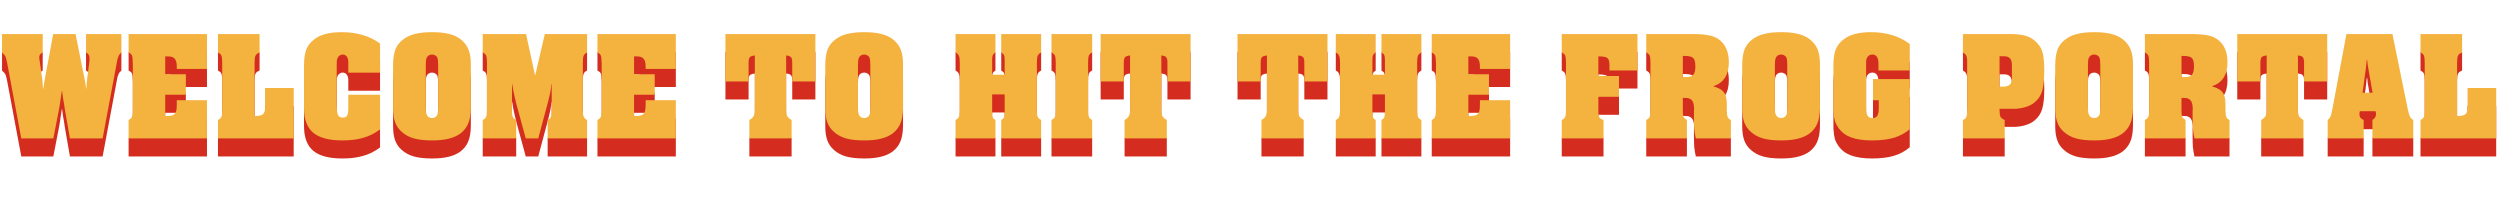<svg width="1662" height="134" viewBox="0 0 1662 134" fill="none" xmlns="http://www.w3.org/2000/svg">
<path d="M80.704 46.904C80.219 47.32 79.803 47.736 79.456 48.152C79.179 48.499 78.936 48.949 78.728 49.504C78.52 49.989 78.312 50.579 78.104 51.272C77.965 51.965 77.792 52.867 77.584 53.976L68.224 104H46.488L42.952 83.72C42.952 83.373 42.917 83.061 42.848 82.784L42.432 80.184C42.293 79.213 42.155 78.451 42.016 77.896C41.947 77.272 41.877 76.821 41.808 76.544L41.496 73.944C41.496 73.805 41.461 73.632 41.392 73.424C41.392 73.216 41.357 72.939 41.288 72.592H41.08L40.872 74.048L40.456 76.752C40.317 77.653 40.144 78.867 39.936 80.392C39.728 81.848 39.555 82.923 39.416 83.616L35.464 104H14.144L4.784 53.976C4.576 52.867 4.368 51.965 4.16 51.272C4.021 50.509 3.813 49.885 3.536 49.4C3.259 48.915 2.947 48.499 2.6 48.152C2.253 47.736 1.837 47.32 1.352 46.904V34.632H28.392V46.904C27.421 47.459 26.797 47.944 26.52 48.36C26.243 48.776 26.104 49.365 26.104 50.128C26.104 50.336 26.104 50.579 26.104 50.856C26.173 51.064 26.208 51.307 26.208 51.584L26.312 52.104L27.976 63.752L28.08 64.792L28.288 66.664C28.357 67.288 28.392 67.947 28.392 68.64C28.461 69.333 28.531 70.096 28.6 70.928H28.808L28.912 69.992C29.051 69.229 29.155 68.536 29.224 67.912C29.293 67.288 29.363 66.837 29.432 66.56L29.744 65C29.813 64.653 29.848 64.376 29.848 64.168C29.848 63.96 29.883 63.821 29.952 63.752L35.36 34.632H50.232L55.744 62.088L56.264 64.584L56.784 67.392C56.923 68.016 56.992 68.571 56.992 69.056C57.061 69.472 57.131 70.061 57.2 70.824H57.408C57.477 69.576 57.547 68.397 57.616 67.288C57.685 66.179 57.789 65.243 57.928 64.48L58.24 62.192L59.28 53.976C59.28 53.56 59.315 53.283 59.384 53.144L59.488 51.896V50.44C59.488 48.845 58.725 47.667 57.2 46.904V34.632H80.704V46.904ZM85.495 91.728C86.673 91.173 87.436 90.445 87.782 89.544C88.129 88.573 88.302 86.771 88.302 84.136V54.6L88.198 52.416C88.198 50.683 88.025 49.469 87.678 48.776C87.332 48.083 86.604 47.459 85.495 46.904V34.632H137.599V57.824H117.527V57.408V56.264C117.527 53.837 117.076 52.104 116.175 51.064C115.343 50.024 113.887 49.504 111.807 49.504H110.871H109.831V61.36H123.559V74.984H109.831V89.128H110.247H110.663C112.049 89.128 113.193 89.024 114.095 88.816C114.996 88.608 115.689 88.227 116.175 87.672C116.729 87.117 117.076 86.389 117.215 85.488C117.423 84.517 117.527 83.269 117.527 81.744V80.08V78.624H137.599V104H85.495V91.728ZM144.909 91.728C146.087 91.173 146.85 90.48 147.197 89.648C147.543 88.816 147.717 87.325 147.717 85.176V84.136V54.6V53.56C147.717 51.341 147.543 49.816 147.197 48.984C146.85 48.152 146.087 47.459 144.909 46.904V34.632H172.573V46.904C171.255 47.389 170.354 48.083 169.869 48.984C169.453 49.885 169.245 51.411 169.245 53.56V54.6V89.128H169.661H169.973C172.399 89.059 174.029 88.643 174.861 87.88C175.762 87.048 176.213 85.557 176.213 83.408V82.264V70.512H195.245V104H144.909V91.728ZM252.657 60.32H231.545V53.248C231.545 51.653 231.198 50.44 230.505 49.608C229.881 48.707 228.945 48.256 227.697 48.256C227.003 48.256 226.379 48.464 225.825 48.88C225.27 49.227 224.854 49.677 224.577 50.232C224.299 50.787 224.091 51.411 223.953 52.104C223.883 52.797 223.849 53.907 223.849 55.432V56.888V81.12V82.472C223.918 85.453 224.23 87.499 224.785 88.608C225.339 89.648 226.379 90.168 227.905 90.168C229.361 90.168 230.331 89.717 230.817 88.816C231.302 87.915 231.545 86.181 231.545 83.616V74.984H252.657V98.072C250.785 99.389 248.913 100.533 247.041 101.504C245.169 102.405 243.227 103.133 241.217 103.688C239.275 104.243 237.195 104.659 234.977 104.936C232.758 105.213 230.297 105.352 227.593 105.352C218.787 105.352 212.339 103.653 208.249 100.256C204.158 96.789 202.113 91.347 202.113 83.928V80.08V58.552V54.704C202.182 50.475 202.737 47.077 203.777 44.512C204.886 41.947 206.689 39.763 209.185 37.96C213.137 34.909 219.134 33.384 227.177 33.384C232.238 33.384 236.849 34.008 241.009 35.256C245.238 36.435 249.121 38.341 252.657 40.976V60.32ZM261.324 58.552V54.704C261.393 50.475 261.948 47.077 262.988 44.512C264.097 41.947 265.9 39.763 268.396 37.96C270.545 36.365 273.11 35.221 276.092 34.528C279.073 33.765 282.782 33.384 287.22 33.384C292.073 33.384 296.06 33.835 299.18 34.736C302.369 35.568 305.073 36.989 307.292 39C309.302 40.803 310.758 42.952 311.66 45.448C312.561 47.875 313.012 50.96 313.012 54.704V58.552V80.08V83.928C312.942 88.157 312.353 91.555 311.244 94.12C310.204 96.685 308.47 98.904 306.044 100.776C303.825 102.371 301.225 103.515 298.244 104.208C295.332 104.971 291.657 105.352 287.22 105.352C282.297 105.352 278.241 104.901 275.052 104C271.932 103.099 269.262 101.643 267.044 99.632C265.033 97.899 263.577 95.784 262.676 93.288C261.774 90.792 261.324 87.672 261.324 83.928V80.08V58.552ZM291.276 57.2V55.848C291.276 54.323 291.241 53.213 291.172 52.52C291.102 51.827 290.998 51.203 290.86 50.648C290.582 49.885 290.097 49.296 289.404 48.88C288.78 48.464 288.052 48.256 287.22 48.256C286.388 48.256 285.625 48.464 284.932 48.88C284.308 49.296 283.857 49.885 283.58 50.648C283.372 51.203 283.233 51.861 283.164 52.624C283.094 53.317 283.06 54.392 283.06 55.848V57.2V81.432V82.888C283.06 84.344 283.094 85.419 283.164 86.112C283.233 86.805 283.372 87.429 283.58 87.984C283.857 88.747 284.308 89.371 284.932 89.856C285.625 90.272 286.388 90.48 287.22 90.48C288.052 90.48 288.78 90.272 289.404 89.856C290.097 89.371 290.582 88.747 290.86 87.984C290.998 87.429 291.102 86.805 291.172 86.112C291.241 85.419 291.276 84.344 291.276 82.888V81.432V57.2ZM320.916 91.728C322.095 91.173 322.858 90.48 323.204 89.648C323.551 88.816 323.724 87.325 323.724 85.176V84.136V54.6V53.56C323.724 51.341 323.551 49.816 323.204 48.984C322.858 48.152 322.095 47.459 320.916 46.904V34.632H349.724L355.652 61.88H355.86L362.204 34.632H390.284V46.904C389.106 47.459 388.343 48.187 387.996 49.088C387.65 49.92 387.476 51.411 387.476 53.56V54.6V84.136V85.176C387.476 86.285 387.511 87.187 387.58 87.88C387.719 88.573 387.892 89.163 388.1 89.648C388.308 90.133 388.586 90.549 388.932 90.896C389.279 91.173 389.73 91.451 390.284 91.728V104H364.076V91.728C365.255 91.104 365.983 90.411 366.26 89.648C366.607 88.816 366.78 87.325 366.78 85.176V84.136V67.912H366.572C366.503 69.299 366.295 70.928 365.948 72.8C365.602 74.603 365.047 76.96 364.284 79.872L363.868 81.432L357.836 104H349.516L342.964 79.976C342.826 79.629 342.722 79.144 342.652 78.52L342.132 76.336C341.786 75.019 341.474 73.597 341.196 72.072C340.919 70.547 340.711 69.16 340.572 67.912H340.364V84.136V85.176C340.364 86.285 340.399 87.187 340.468 87.88C340.538 88.573 340.676 89.163 340.884 89.648C341.092 90.133 341.37 90.549 341.716 90.896C342.132 91.173 342.618 91.451 343.172 91.728V104H320.916V91.728ZM397.19 91.728C398.368 91.173 399.131 90.445 399.478 89.544C399.824 88.573 399.998 86.771 399.998 84.136V54.6L399.894 52.416C399.894 50.683 399.72 49.469 399.374 48.776C399.027 48.083 398.299 47.459 397.19 46.904V34.632H449.294V57.824H429.222V57.408V56.264C429.222 53.837 428.771 52.104 427.87 51.064C427.038 50.024 425.582 49.504 423.502 49.504H422.566H421.526V61.36H435.254V74.984H421.526V89.128H421.942H422.358C423.744 89.128 424.888 89.024 425.79 88.816C426.691 88.608 427.384 88.227 427.87 87.672C428.424 87.117 428.771 86.389 428.91 85.488C429.118 84.517 429.222 83.269 429.222 81.744V80.08V78.624H449.294V104H397.19V91.728ZM498.18 91.728C499.566 90.965 500.502 90.133 500.988 89.232C501.542 88.261 501.82 86.805 501.82 84.864V83.72V48.88C500.225 49.019 499.116 49.4 498.492 50.024C497.937 50.648 497.66 51.827 497.66 53.56V54.288V66.144H482.268V34.632H542.068V66.144H526.676V54.288V53.56C526.676 51.827 526.398 50.648 525.844 50.024C525.289 49.4 524.214 49.019 522.62 48.88V83.72V84.864C522.62 86.805 522.862 88.261 523.348 89.232C523.833 90.133 524.804 90.965 526.26 91.728V104H498.18V91.728ZM548.644 58.552V54.704C548.713 50.475 549.268 47.077 550.308 44.512C551.417 41.947 553.22 39.763 555.716 37.96C557.865 36.365 560.431 35.221 563.412 34.528C566.393 33.765 570.103 33.384 574.54 33.384C579.393 33.384 583.38 33.835 586.5 34.736C589.689 35.568 592.393 36.989 594.612 39C596.623 40.803 598.079 42.952 598.98 45.448C599.881 47.875 600.332 50.96 600.332 54.704V58.552V80.08V83.928C600.263 88.157 599.673 91.555 598.564 94.12C597.524 96.685 595.791 98.904 593.364 100.776C591.145 102.371 588.545 103.515 585.564 104.208C582.652 104.971 578.977 105.352 574.54 105.352C569.617 105.352 565.561 104.901 562.372 104C559.252 103.099 556.583 101.643 554.364 99.632C552.353 97.899 550.897 95.784 549.996 93.288C549.095 90.792 548.644 87.672 548.644 83.928V80.08V58.552ZM578.596 57.2V55.848C578.596 54.323 578.561 53.213 578.492 52.52C578.423 51.827 578.319 51.203 578.18 50.648C577.903 49.885 577.417 49.296 576.724 48.88C576.1 48.464 575.372 48.256 574.54 48.256C573.708 48.256 572.945 48.464 572.252 48.88C571.628 49.296 571.177 49.885 570.9 50.648C570.692 51.203 570.553 51.861 570.484 52.624C570.415 53.317 570.38 54.392 570.38 55.848V57.2V81.432V82.888C570.38 84.344 570.415 85.419 570.484 86.112C570.553 86.805 570.692 87.429 570.9 87.984C571.177 88.747 571.628 89.371 572.252 89.856C572.945 90.272 573.708 90.48 574.54 90.48C575.372 90.48 576.1 90.272 576.724 89.856C577.417 89.371 577.903 88.747 578.18 87.984C578.319 87.429 578.423 86.805 578.492 86.112C578.561 85.419 578.596 84.344 578.596 82.888V81.432V57.2ZM635.252 91.728C636.431 91.173 637.194 90.445 637.54 89.544C637.887 88.643 638.06 87.187 638.06 85.176V84.136V54.6V53.56C638.06 51.411 637.852 49.92 637.436 49.088C637.09 48.187 636.362 47.459 635.252 46.904V34.632H661.772V46.904C660.871 47.459 660.282 48.048 660.004 48.672C659.727 49.227 659.588 50.197 659.588 51.584V53.56V54.808V61.672H667.908V54.808V53.56V51.792C667.908 50.336 667.77 49.296 667.492 48.672C667.215 48.048 666.591 47.459 665.62 46.904V34.632H692.14V46.904C691.031 47.459 690.268 48.187 689.852 49.088C689.506 49.989 689.332 51.445 689.332 53.456V54.6V84.136V85.176C689.332 87.325 689.506 88.816 689.852 89.648C690.199 90.48 690.962 91.173 692.14 91.728V104H665.62V91.728C666.591 91.173 667.215 90.619 667.492 90.064C667.77 89.509 667.908 88.573 667.908 87.256V85.176V83.824V74.776H659.588V83.824V85.176V87.048C659.519 88.435 659.623 89.44 659.9 90.064C660.247 90.688 660.871 91.243 661.772 91.728V104H635.252V91.728ZM699.034 91.728C700.212 91.173 700.975 90.48 701.322 89.648C701.668 88.816 701.842 87.325 701.842 85.176V84.136V54.6V53.56C701.842 51.341 701.668 49.816 701.322 48.984C700.975 48.152 700.212 47.459 699.034 46.904V34.632H726.074V46.904C724.895 47.459 724.132 48.187 723.786 49.088C723.508 49.92 723.37 51.411 723.37 53.56V54.6V84.136V85.176C723.37 86.285 723.404 87.187 723.474 87.88C723.543 88.573 723.682 89.163 723.89 89.648C724.098 90.133 724.375 90.549 724.722 90.896C725.068 91.173 725.519 91.451 726.074 91.728V104H699.034V91.728ZM747.617 91.728C749.004 90.965 749.94 90.133 750.425 89.232C750.98 88.261 751.257 86.805 751.257 84.864V83.72V48.88C749.662 49.019 748.553 49.4 747.929 50.024C747.374 50.648 747.097 51.827 747.097 53.56V54.288V66.144H731.705V34.632H791.505V66.144H776.113V54.288V53.56C776.113 51.827 775.836 50.648 775.281 50.024C774.726 49.4 773.652 49.019 772.057 48.88V83.72V84.864C772.057 86.805 772.3 88.261 772.785 89.232C773.27 90.133 774.241 90.965 775.697 91.728V104H747.617V91.728ZM838.617 91.728C840.004 90.965 840.94 90.133 841.425 89.232C841.98 88.261 842.257 86.805 842.257 84.864V83.72V48.88C840.662 49.019 839.553 49.4 838.929 50.024C838.374 50.648 838.097 51.827 838.097 53.56V54.288V66.144H822.705V34.632H882.505V66.144H867.113V54.288V53.56C867.113 51.827 866.836 50.648 866.281 50.024C865.726 49.4 864.652 49.019 863.057 48.88V83.72V84.864C863.057 86.805 863.3 88.261 863.785 89.232C864.27 90.133 865.241 90.965 866.697 91.728V104H838.617V91.728ZM888.041 91.728C889.22 91.173 889.983 90.445 890.329 89.544C890.676 88.643 890.849 87.187 890.849 85.176V84.136V54.6V53.56C890.849 51.411 890.641 49.92 890.225 49.088C889.879 48.187 889.151 47.459 888.041 46.904V34.632H914.561V46.904C913.66 47.459 913.071 48.048 912.793 48.672C912.516 49.227 912.377 50.197 912.377 51.584V53.56V54.808V61.672H920.697V54.808V53.56V51.792C920.697 50.336 920.559 49.296 920.281 48.672C920.004 48.048 919.38 47.459 918.409 46.904V34.632H944.929V46.904C943.82 47.459 943.057 48.187 942.641 49.088C942.295 49.989 942.121 51.445 942.121 53.456V54.6V84.136V85.176C942.121 87.325 942.295 88.816 942.641 89.648C942.988 90.48 943.751 91.173 944.929 91.728V104H918.409V91.728C919.38 91.173 920.004 90.619 920.281 90.064C920.559 89.509 920.697 88.573 920.697 87.256V85.176V83.824V74.776H912.377V83.824V85.176V87.048C912.308 88.435 912.412 89.44 912.689 90.064C913.036 90.688 913.66 91.243 914.561 91.728V104H888.041V91.728ZM951.823 91.728C953.001 91.173 953.764 90.445 954.111 89.544C954.457 88.573 954.631 86.771 954.631 84.136V54.6L954.527 52.416C954.527 50.683 954.353 49.469 954.007 48.776C953.66 48.083 952.932 47.459 951.823 46.904V34.632H1003.93V57.824H983.855V57.408V56.264C983.855 53.837 983.404 52.104 982.503 51.064C981.671 50.024 980.215 49.504 978.135 49.504H977.199H976.159V61.36H989.887V74.984H976.159V89.128H976.575H976.991C978.377 89.128 979.521 89.024 980.423 88.816C981.324 88.608 982.017 88.227 982.503 87.672C983.057 87.117 983.404 86.389 983.543 85.488C983.751 84.517 983.855 83.269 983.855 81.744V80.08V78.624H1003.93V104H951.823V91.728ZM1038.25 91.728C1038.88 91.451 1039.36 91.173 1039.71 90.896C1040.05 90.549 1040.33 90.133 1040.54 89.648C1040.75 89.163 1040.89 88.573 1040.96 87.88C1041.03 87.117 1041.06 86.181 1041.06 85.072V84.136V54.6V53.56C1041.06 51.341 1040.89 49.816 1040.54 48.984C1040.19 48.152 1039.43 47.459 1038.25 46.904V34.632H1088.59V58.864H1069.97V55.432C1069.97 54.253 1069.87 53.283 1069.66 52.52C1069.52 51.757 1069.21 51.168 1068.72 50.752C1068.24 50.267 1067.55 49.955 1066.64 49.816C1065.81 49.608 1064.74 49.504 1063.42 49.504H1062.59V62.504H1076.32V76.336H1062.59V84.136V85.176V86.84C1062.66 88.435 1062.93 89.579 1063.42 90.272C1063.97 90.965 1064.84 91.451 1066.02 91.728V104H1038.25V91.728ZM1094.42 91.728C1095.6 91.173 1096.36 90.48 1096.7 89.648C1097.05 88.816 1097.22 87.325 1097.22 85.176V84.136V54.6V53.56C1097.22 51.341 1097.05 49.816 1096.7 48.984C1096.36 48.152 1095.6 47.459 1094.42 46.904V34.632H1124.47H1126.86C1130.61 34.701 1133.62 34.979 1135.91 35.464C1138.27 35.88 1140.32 36.643 1142.05 37.752C1146.9 40.941 1149.33 46.141 1149.33 53.352C1149.33 61.811 1145.86 67.149 1138.93 69.368C1140.66 69.853 1142.08 70.408 1143.19 71.032C1144.37 71.656 1145.31 72.419 1146 73.32C1146.69 74.152 1147.18 75.192 1147.46 76.44C1147.8 77.688 1147.98 79.179 1147.98 80.912V82.888V84.552C1147.98 86.979 1148.15 88.677 1148.5 89.648C1148.84 90.619 1149.57 91.312 1150.68 91.728V104H1127.38C1126.9 101.851 1126.55 99.805 1126.34 97.864C1126.21 95.853 1126.14 93.531 1126.14 90.896V88.296V87.36V86.528C1126.14 86.181 1126.14 85.869 1126.14 85.592C1126.21 85.245 1126.24 84.968 1126.24 84.76C1126.24 82.611 1126 81.016 1125.51 79.976C1125.1 78.867 1124.33 78.069 1123.22 77.584C1122.74 77.307 1122.22 77.168 1121.66 77.168C1121.11 77.099 1120.14 77.064 1118.75 77.064V84.136V85.176C1118.75 87.325 1118.89 88.816 1119.17 89.648C1119.52 90.411 1120.28 91.104 1121.46 91.728V104H1094.42V91.728ZM1118.75 63.232H1119.9H1121.46C1123.61 63.163 1125.06 62.608 1125.82 61.568C1126.66 60.528 1127.07 58.691 1127.07 56.056C1127.07 53.283 1126.59 51.445 1125.62 50.544C1124.72 49.643 1122.81 49.192 1119.9 49.192H1118.75V63.232ZM1158.22 58.552V54.704C1158.29 50.475 1158.85 47.077 1159.89 44.512C1161 41.947 1162.8 39.763 1165.29 37.96C1167.44 36.365 1170.01 35.221 1172.99 34.528C1175.97 33.765 1179.68 33.384 1184.12 33.384C1188.97 33.384 1192.96 33.835 1196.08 34.736C1199.27 35.568 1201.97 36.989 1204.19 39C1206.2 40.803 1207.66 42.952 1208.56 45.448C1209.46 47.875 1209.91 50.96 1209.91 54.704V58.552V80.08V83.928C1209.84 88.157 1209.25 91.555 1208.14 94.12C1207.1 96.685 1205.37 98.904 1202.94 100.776C1200.72 102.371 1198.12 103.515 1195.14 104.208C1192.23 104.971 1188.56 105.352 1184.12 105.352C1179.2 105.352 1175.14 104.901 1171.95 104C1168.83 103.099 1166.16 101.643 1163.94 99.632C1161.93 97.899 1160.48 95.784 1159.57 93.288C1158.67 90.792 1158.22 87.672 1158.22 83.928V80.08V58.552ZM1188.17 57.2V55.848C1188.17 54.323 1188.14 53.213 1188.07 52.52C1188 51.827 1187.9 51.203 1187.76 50.648C1187.48 49.885 1187 49.296 1186.3 48.88C1185.68 48.464 1184.95 48.256 1184.12 48.256C1183.29 48.256 1182.52 48.464 1181.83 48.88C1181.21 49.296 1180.76 49.885 1180.48 50.648C1180.27 51.203 1180.13 51.861 1180.06 52.624C1179.99 53.317 1179.96 54.392 1179.96 55.848V57.2V81.432V82.888C1179.96 84.344 1179.99 85.419 1180.06 86.112C1180.13 86.805 1180.27 87.429 1180.48 87.984C1180.76 88.747 1181.21 89.371 1181.83 89.856C1182.52 90.272 1183.29 90.48 1184.12 90.48C1184.95 90.48 1185.68 90.272 1186.3 89.856C1187 89.371 1187.48 88.747 1187.76 87.984C1187.9 87.429 1188 86.805 1188.07 86.112C1188.14 85.419 1188.17 84.344 1188.17 82.888V81.432V57.2ZM1269.61 58.864H1248.81V54.392C1248.81 50.301 1247.45 48.256 1244.75 48.256C1243.5 48.256 1242.5 48.707 1241.73 49.608C1240.97 50.509 1240.59 51.723 1240.59 53.248V55.016V81.432V82.888C1240.66 84.344 1240.69 85.419 1240.69 86.112C1240.76 86.805 1240.9 87.429 1241.11 87.984C1241.67 89.648 1242.91 90.48 1244.85 90.48C1246.38 90.48 1247.45 89.96 1248.08 88.92C1248.7 87.88 1249.01 86.147 1249.01 83.72V78.624H1245.17V64.584H1269.61V97.864C1266.69 100.429 1263.19 102.336 1259.1 103.584C1255.08 104.763 1250.23 105.352 1244.54 105.352C1238.93 105.352 1234.32 104.693 1230.71 103.376C1227.11 102.059 1224.3 99.979 1222.29 97.136C1221.25 95.749 1220.45 94.259 1219.89 92.664C1219.41 91 1219.1 88.955 1218.96 86.528C1218.96 86.112 1218.92 85.765 1218.85 85.488C1218.85 85.211 1218.85 84.864 1218.85 84.448C1218.85 84.032 1218.85 83.512 1218.85 82.888C1218.85 82.195 1218.85 81.259 1218.85 80.08V58.552V54.704C1218.92 50.475 1219.48 47.077 1220.52 44.512C1221.63 41.947 1223.43 39.763 1225.93 37.96C1230.02 34.909 1235.95 33.384 1243.71 33.384C1248.84 33.384 1253.59 34.043 1257.96 35.36C1262.33 36.677 1266.21 38.653 1269.61 41.288V58.864ZM1304.96 91.728C1305.58 91.451 1306.06 91.173 1306.41 90.896C1306.83 90.549 1307.1 90.133 1307.24 89.648C1307.45 89.093 1307.59 88.4 1307.66 87.568C1307.73 86.667 1307.76 85.523 1307.76 84.136V54.6V53.56V51.896C1307.69 50.509 1307.45 49.469 1307.04 48.776C1306.69 48.083 1306 47.459 1304.96 46.904V34.632H1333.04H1336.36C1338.51 34.632 1340.42 34.736 1342.08 34.944C1343.75 35.083 1345.24 35.36 1346.56 35.776C1347.87 36.123 1349.05 36.608 1350.09 37.232C1351.2 37.856 1352.24 38.619 1353.21 39.52C1354.32 40.56 1355.26 41.635 1356.02 42.744C1356.78 43.853 1357.37 45.136 1357.79 46.592C1358.27 48.048 1358.58 49.747 1358.72 51.688C1358.93 53.629 1359.04 55.917 1359.04 58.552C1359.04 61.603 1358.93 64.237 1358.72 66.456C1358.52 68.675 1358.17 70.616 1357.68 72.28C1357.2 73.944 1356.54 75.4 1355.71 76.648C1354.94 77.827 1353.94 78.936 1352.69 79.976C1351.51 81.016 1350.06 81.883 1348.32 82.576C1346.59 83.269 1344.75 83.755 1342.81 84.032C1342.12 84.171 1341.18 84.275 1340 84.344C1338.82 84.344 1337.16 84.344 1335.01 84.344H1333.14H1329.29V84.864C1329.29 87.152 1329.5 88.747 1329.92 89.648C1330.33 90.48 1331.27 91.173 1332.72 91.728V104H1304.96V91.728ZM1329.29 69.576H1330.54H1332.2C1334.14 69.507 1335.5 69.021 1336.26 68.12C1337.09 67.219 1337.51 65.763 1337.51 63.752V62.712V56.264V55.328C1337.51 53.248 1337.09 51.757 1336.26 50.856C1335.43 49.885 1334.08 49.4 1332.2 49.4H1330.54H1329.29V69.576ZM1366.32 58.552V54.704C1366.39 50.475 1366.95 47.077 1367.99 44.512C1369.1 41.947 1370.9 39.763 1373.4 37.96C1375.54 36.365 1378.11 35.221 1381.09 34.528C1384.07 33.765 1387.78 33.384 1392.22 33.384C1397.07 33.384 1401.06 33.835 1404.18 34.736C1407.37 35.568 1410.07 36.989 1412.29 39C1414.3 40.803 1415.76 42.952 1416.66 45.448C1417.56 47.875 1418.01 50.96 1418.01 54.704V58.552V80.08V83.928C1417.94 88.157 1417.35 91.555 1416.24 94.12C1415.2 96.685 1413.47 98.904 1411.04 100.776C1408.82 102.371 1406.22 103.515 1403.24 104.208C1400.33 104.971 1396.66 105.352 1392.22 105.352C1387.3 105.352 1383.24 104.901 1380.05 104C1376.93 103.099 1374.26 101.643 1372.04 99.632C1370.03 97.899 1368.58 95.784 1367.68 93.288C1366.77 90.792 1366.32 87.672 1366.32 83.928V80.08V58.552ZM1396.28 57.2V55.848C1396.28 54.323 1396.24 53.213 1396.17 52.52C1396.1 51.827 1396 51.203 1395.86 50.648C1395.58 49.885 1395.1 49.296 1394.4 48.88C1393.78 48.464 1393.05 48.256 1392.22 48.256C1391.39 48.256 1390.62 48.464 1389.93 48.88C1389.31 49.296 1388.86 49.885 1388.58 50.648C1388.37 51.203 1388.23 51.861 1388.16 52.624C1388.09 53.317 1388.06 54.392 1388.06 55.848V57.2V81.432V82.888C1388.06 84.344 1388.09 85.419 1388.16 86.112C1388.23 86.805 1388.37 87.429 1388.58 87.984C1388.86 88.747 1389.31 89.371 1389.93 89.856C1390.62 90.272 1391.39 90.48 1392.22 90.48C1393.05 90.48 1393.78 90.272 1394.4 89.856C1395.1 89.371 1395.58 88.747 1395.86 87.984C1396 87.429 1396.1 86.805 1396.17 86.112C1396.24 85.419 1396.28 84.344 1396.28 82.888V81.432V57.2ZM1425.92 91.728C1427.1 91.173 1427.86 90.48 1428.2 89.648C1428.55 88.816 1428.72 87.325 1428.72 85.176V84.136V54.6V53.56C1428.72 51.341 1428.55 49.816 1428.2 48.984C1427.86 48.152 1427.1 47.459 1425.92 46.904V34.632H1455.97H1458.36C1462.11 34.701 1465.12 34.979 1467.41 35.464C1469.77 35.88 1471.82 36.643 1473.55 37.752C1478.4 40.941 1480.83 46.141 1480.83 53.352C1480.83 61.811 1477.36 67.149 1470.43 69.368C1472.16 69.853 1473.58 70.408 1474.69 71.032C1475.87 71.656 1476.81 72.419 1477.5 73.32C1478.19 74.152 1478.68 75.192 1478.96 76.44C1479.3 77.688 1479.48 79.179 1479.48 80.912V82.888V84.552C1479.48 86.979 1479.65 88.677 1480 89.648C1480.34 90.619 1481.07 91.312 1482.18 91.728V104H1458.88C1458.4 101.851 1458.05 99.805 1457.84 97.864C1457.71 95.853 1457.64 93.531 1457.64 90.896V88.296V87.36V86.528C1457.64 86.181 1457.64 85.869 1457.64 85.592C1457.71 85.245 1457.74 84.968 1457.74 84.76C1457.74 82.611 1457.5 81.016 1457.01 79.976C1456.6 78.867 1455.83 78.069 1454.72 77.584C1454.24 77.307 1453.72 77.168 1453.16 77.168C1452.61 77.099 1451.64 77.064 1450.25 77.064V84.136V85.176C1450.25 87.325 1450.39 88.816 1450.67 89.648C1451.02 90.411 1451.78 91.104 1452.96 91.728V104H1425.92V91.728ZM1450.25 63.232H1451.4H1452.96C1455.11 63.163 1456.56 62.608 1457.32 61.568C1458.16 60.528 1458.57 58.691 1458.57 56.056C1458.57 53.283 1458.09 51.445 1457.12 50.544C1456.22 49.643 1454.31 49.192 1451.4 49.192H1450.25V63.232ZM1503.24 91.728C1504.63 90.965 1505.56 90.133 1506.05 89.232C1506.6 88.261 1506.88 86.805 1506.88 84.864V83.72V48.88C1505.29 49.019 1504.18 49.4 1503.55 50.024C1503 50.648 1502.72 51.827 1502.72 53.56V54.288V66.144H1487.33V34.632H1547.13V66.144H1531.74V54.288V53.56C1531.74 51.827 1531.46 50.648 1530.91 50.024C1530.35 49.4 1529.28 49.019 1527.68 48.88V83.72V84.864C1527.68 86.805 1527.92 88.261 1528.41 89.232C1528.9 90.133 1529.87 90.965 1531.32 91.728V104H1503.24V91.728ZM1590.49 34.632L1600.48 83.616C1601.03 86.32 1601.55 88.227 1602.04 89.336C1602.59 90.445 1603.36 91.243 1604.33 91.728V104H1577.18V91.728C1578.78 90.757 1579.57 89.509 1579.57 87.984C1579.57 87.776 1579.57 87.568 1579.57 87.36C1579.57 87.083 1579.5 86.771 1579.37 86.424L1579.26 85.904H1568.86C1568.72 86.597 1568.62 87.083 1568.55 87.36C1568.55 87.568 1568.55 87.776 1568.55 87.984C1568.55 89.787 1569.49 91.035 1571.36 91.728V104H1547.44V91.728C1548.41 90.965 1549.07 90.133 1549.41 89.232C1549.76 88.331 1550.14 86.771 1550.56 84.552L1559.92 34.632H1590.49ZM1577.29 73.632L1575.1 61.36C1574.96 60.389 1574.86 59.731 1574.79 59.384C1574.72 58.968 1574.62 58.379 1574.48 57.616C1574.34 56.992 1574.2 56.195 1574.06 55.224C1573.99 54.253 1573.92 53.491 1573.85 52.936L1573.65 51.792H1573.44C1573.3 53.317 1573.13 54.912 1572.92 56.576C1572.78 58.171 1572.57 59.765 1572.29 61.36L1570.63 73.632H1577.29ZM1609.14 91.728C1610.31 91.173 1611.08 90.48 1611.42 89.648C1611.77 88.816 1611.94 87.325 1611.94 85.176V84.136V54.6V53.56C1611.94 51.341 1611.77 49.816 1611.42 48.984C1611.08 48.152 1610.31 47.459 1609.14 46.904V34.632H1636.8V46.904C1635.48 47.389 1634.58 48.083 1634.1 48.984C1633.68 49.885 1633.47 51.411 1633.47 53.56V54.6V89.128H1633.89H1634.2C1636.63 89.059 1638.26 88.643 1639.09 87.88C1639.99 87.048 1640.44 85.557 1640.44 83.408V82.264V70.512H1659.47V104H1609.14V91.728Z" fill="#D42D1F"/>
<path d="M80.704 34.904C80.219 35.32 79.803 35.736 79.456 36.152C79.179 36.499 78.936 36.949 78.728 37.504C78.52 37.989 78.312 38.579 78.104 39.272C77.965 39.965 77.792 40.867 77.584 41.976L68.224 92H46.488L42.952 71.72C42.952 71.373 42.917 71.061 42.848 70.784L42.432 68.184C42.293 67.213 42.155 66.451 42.016 65.896C41.947 65.272 41.877 64.821 41.808 64.544L41.496 61.944C41.496 61.805 41.461 61.632 41.392 61.424C41.392 61.216 41.357 60.939 41.288 60.592H41.08L40.872 62.048L40.456 64.752C40.317 65.653 40.144 66.867 39.936 68.392C39.728 69.848 39.555 70.923 39.416 71.616L35.464 92H14.144L4.784 41.976C4.576 40.867 4.368 39.965 4.16 39.272C4.021 38.509 3.813 37.885 3.536 37.4C3.259 36.915 2.947 36.499 2.6 36.152C2.253 35.736 1.837 35.32 1.352 34.904V22.632H28.392V34.904C27.421 35.459 26.797 35.944 26.52 36.36C26.243 36.776 26.104 37.365 26.104 38.128C26.104 38.336 26.104 38.579 26.104 38.856C26.173 39.064 26.208 39.307 26.208 39.584L26.312 40.104L27.976 51.752L28.08 52.792L28.288 54.664C28.357 55.288 28.392 55.947 28.392 56.64C28.461 57.333 28.531 58.096 28.6 58.928H28.808L28.912 57.992C29.051 57.229 29.155 56.536 29.224 55.912C29.293 55.288 29.363 54.837 29.432 54.56L29.744 53C29.813 52.653 29.848 52.376 29.848 52.168C29.848 51.96 29.883 51.821 29.952 51.752L35.36 22.632H50.232L55.744 50.088L56.264 52.584L56.784 55.392C56.923 56.016 56.992 56.571 56.992 57.056C57.061 57.472 57.131 58.061 57.2 58.824H57.408C57.477 57.576 57.547 56.397 57.616 55.288C57.685 54.179 57.789 53.243 57.928 52.48L58.24 50.192L59.28 41.976C59.28 41.56 59.315 41.283 59.384 41.144L59.488 39.896V38.44C59.488 36.845 58.725 35.667 57.2 34.904V22.632H80.704V34.904ZM85.495 79.728C86.673 79.173 87.436 78.445 87.782 77.544C88.129 76.573 88.302 74.771 88.302 72.136V42.6L88.198 40.416C88.198 38.683 88.025 37.469 87.678 36.776C87.332 36.083 86.604 35.459 85.495 34.904V22.632H137.599V45.824H117.527V45.408V44.264C117.527 41.837 117.076 40.104 116.175 39.064C115.343 38.024 113.887 37.504 111.807 37.504H110.871H109.831V49.36H123.559V62.984H109.831V77.128H110.247H110.663C112.049 77.128 113.193 77.024 114.095 76.816C114.996 76.608 115.689 76.227 116.175 75.672C116.729 75.117 117.076 74.389 117.215 73.488C117.423 72.517 117.527 71.269 117.527 69.744V68.08V66.624H137.599V92H85.495V79.728ZM144.909 79.728C146.087 79.173 146.85 78.48 147.197 77.648C147.543 76.816 147.717 75.325 147.717 73.176V72.136V42.6V41.56C147.717 39.341 147.543 37.816 147.197 36.984C146.85 36.152 146.087 35.459 144.909 34.904V22.632H172.573V34.904C171.255 35.389 170.354 36.083 169.869 36.984C169.453 37.885 169.245 39.411 169.245 41.56V42.6V77.128H169.661H169.973C172.399 77.059 174.029 76.643 174.861 75.88C175.762 75.048 176.213 73.557 176.213 71.408V70.264V58.512H195.245V92H144.909V79.728ZM252.657 48.32H231.545V41.248C231.545 39.653 231.198 38.44 230.505 37.608C229.881 36.707 228.945 36.256 227.697 36.256C227.003 36.256 226.379 36.464 225.825 36.88C225.27 37.227 224.854 37.677 224.577 38.232C224.299 38.787 224.091 39.411 223.953 40.104C223.883 40.797 223.849 41.907 223.849 43.432V44.888V69.12V70.472C223.918 73.453 224.23 75.499 224.785 76.608C225.339 77.648 226.379 78.168 227.905 78.168C229.361 78.168 230.331 77.717 230.817 76.816C231.302 75.915 231.545 74.181 231.545 71.616V62.984H252.657V86.072C250.785 87.389 248.913 88.533 247.041 89.504C245.169 90.405 243.227 91.133 241.217 91.688C239.275 92.243 237.195 92.659 234.977 92.936C232.758 93.213 230.297 93.352 227.593 93.352C218.787 93.352 212.339 91.653 208.249 88.256C204.158 84.789 202.113 79.347 202.113 71.928V68.08V46.552V42.704C202.182 38.475 202.737 35.077 203.777 32.512C204.886 29.947 206.689 27.763 209.185 25.96C213.137 22.909 219.134 21.384 227.177 21.384C232.238 21.384 236.849 22.008 241.009 23.256C245.238 24.435 249.121 26.341 252.657 28.976V48.32ZM261.324 46.552V42.704C261.393 38.475 261.948 35.077 262.988 32.512C264.097 29.947 265.9 27.763 268.396 25.96C270.545 24.365 273.11 23.221 276.092 22.528C279.073 21.765 282.782 21.384 287.22 21.384C292.073 21.384 296.06 21.835 299.18 22.736C302.369 23.568 305.073 24.989 307.292 27C309.302 28.803 310.758 30.952 311.66 33.448C312.561 35.875 313.012 38.96 313.012 42.704V46.552V68.08V71.928C312.942 76.157 312.353 79.555 311.244 82.12C310.204 84.685 308.47 86.904 306.044 88.776C303.825 90.371 301.225 91.515 298.244 92.208C295.332 92.971 291.657 93.352 287.22 93.352C282.297 93.352 278.241 92.901 275.052 92C271.932 91.099 269.262 89.643 267.044 87.632C265.033 85.899 263.577 83.784 262.676 81.288C261.774 78.792 261.324 75.672 261.324 71.928V68.08V46.552ZM291.276 45.2V43.848C291.276 42.323 291.241 41.213 291.172 40.52C291.102 39.827 290.998 39.203 290.86 38.648C290.582 37.885 290.097 37.296 289.404 36.88C288.78 36.464 288.052 36.256 287.22 36.256C286.388 36.256 285.625 36.464 284.932 36.88C284.308 37.296 283.857 37.885 283.58 38.648C283.372 39.203 283.233 39.861 283.164 40.624C283.094 41.317 283.06 42.392 283.06 43.848V45.2V69.432V70.888C283.06 72.344 283.094 73.419 283.164 74.112C283.233 74.805 283.372 75.429 283.58 75.984C283.857 76.747 284.308 77.371 284.932 77.856C285.625 78.272 286.388 78.48 287.22 78.48C288.052 78.48 288.78 78.272 289.404 77.856C290.097 77.371 290.582 76.747 290.86 75.984C290.998 75.429 291.102 74.805 291.172 74.112C291.241 73.419 291.276 72.344 291.276 70.888V69.432V45.2ZM320.916 79.728C322.095 79.173 322.858 78.48 323.204 77.648C323.551 76.816 323.724 75.325 323.724 73.176V72.136V42.6V41.56C323.724 39.341 323.551 37.816 323.204 36.984C322.858 36.152 322.095 35.459 320.916 34.904V22.632H349.724L355.652 49.88H355.86L362.204 22.632H390.284V34.904C389.106 35.459 388.343 36.187 387.996 37.088C387.65 37.92 387.476 39.411 387.476 41.56V42.6V72.136V73.176C387.476 74.285 387.511 75.187 387.58 75.88C387.719 76.573 387.892 77.163 388.1 77.648C388.308 78.133 388.586 78.549 388.932 78.896C389.279 79.173 389.73 79.451 390.284 79.728V92H364.076V79.728C365.255 79.104 365.983 78.411 366.26 77.648C366.607 76.816 366.78 75.325 366.78 73.176V72.136V55.912H366.572C366.503 57.299 366.295 58.928 365.948 60.8C365.602 62.603 365.047 64.96 364.284 67.872L363.868 69.432L357.836 92H349.516L342.964 67.976C342.826 67.629 342.722 67.144 342.652 66.52L342.132 64.336C341.786 63.019 341.474 61.597 341.196 60.072C340.919 58.547 340.711 57.16 340.572 55.912H340.364V72.136V73.176C340.364 74.285 340.399 75.187 340.468 75.88C340.538 76.573 340.676 77.163 340.884 77.648C341.092 78.133 341.37 78.549 341.716 78.896C342.132 79.173 342.618 79.451 343.172 79.728V92H320.916V79.728ZM397.19 79.728C398.368 79.173 399.131 78.445 399.478 77.544C399.824 76.573 399.998 74.771 399.998 72.136V42.6L399.894 40.416C399.894 38.683 399.72 37.469 399.374 36.776C399.027 36.083 398.299 35.459 397.19 34.904V22.632H449.294V45.824H429.222V45.408V44.264C429.222 41.837 428.771 40.104 427.87 39.064C427.038 38.024 425.582 37.504 423.502 37.504H422.566H421.526V49.36H435.254V62.984H421.526V77.128H421.942H422.358C423.744 77.128 424.888 77.024 425.79 76.816C426.691 76.608 427.384 76.227 427.87 75.672C428.424 75.117 428.771 74.389 428.91 73.488C429.118 72.517 429.222 71.269 429.222 69.744V68.08V66.624H449.294V92H397.19V79.728ZM498.18 79.728C499.566 78.965 500.502 78.133 500.988 77.232C501.542 76.261 501.82 74.805 501.82 72.864V71.72V36.88C500.225 37.019 499.116 37.4 498.492 38.024C497.937 38.648 497.66 39.827 497.66 41.56V42.288V54.144H482.268V22.632H542.068V54.144H526.676V42.288V41.56C526.676 39.827 526.398 38.648 525.844 38.024C525.289 37.4 524.214 37.019 522.62 36.88V71.72V72.864C522.62 74.805 522.862 76.261 523.348 77.232C523.833 78.133 524.804 78.965 526.26 79.728V92H498.18V79.728ZM548.644 46.552V42.704C548.713 38.475 549.268 35.077 550.308 32.512C551.417 29.947 553.22 27.763 555.716 25.96C557.865 24.365 560.431 23.221 563.412 22.528C566.393 21.765 570.103 21.384 574.54 21.384C579.393 21.384 583.38 21.835 586.5 22.736C589.689 23.568 592.393 24.989 594.612 27C596.623 28.803 598.079 30.952 598.98 33.448C599.881 35.875 600.332 38.96 600.332 42.704V46.552V68.08V71.928C600.263 76.157 599.673 79.555 598.564 82.12C597.524 84.685 595.791 86.904 593.364 88.776C591.145 90.371 588.545 91.515 585.564 92.208C582.652 92.971 578.977 93.352 574.54 93.352C569.617 93.352 565.561 92.901 562.372 92C559.252 91.099 556.583 89.643 554.364 87.632C552.353 85.899 550.897 83.784 549.996 81.288C549.095 78.792 548.644 75.672 548.644 71.928V68.08V46.552ZM578.596 45.2V43.848C578.596 42.323 578.561 41.213 578.492 40.52C578.423 39.827 578.319 39.203 578.18 38.648C577.903 37.885 577.417 37.296 576.724 36.88C576.1 36.464 575.372 36.256 574.54 36.256C573.708 36.256 572.945 36.464 572.252 36.88C571.628 37.296 571.177 37.885 570.9 38.648C570.692 39.203 570.553 39.861 570.484 40.624C570.415 41.317 570.38 42.392 570.38 43.848V45.2V69.432V70.888C570.38 72.344 570.415 73.419 570.484 74.112C570.553 74.805 570.692 75.429 570.9 75.984C571.177 76.747 571.628 77.371 572.252 77.856C572.945 78.272 573.708 78.48 574.54 78.48C575.372 78.48 576.1 78.272 576.724 77.856C577.417 77.371 577.903 76.747 578.18 75.984C578.319 75.429 578.423 74.805 578.492 74.112C578.561 73.419 578.596 72.344 578.596 70.888V69.432V45.2ZM635.252 79.728C636.431 79.173 637.194 78.445 637.54 77.544C637.887 76.643 638.06 75.187 638.06 73.176V72.136V42.6V41.56C638.06 39.411 637.852 37.92 637.436 37.088C637.09 36.187 636.362 35.459 635.252 34.904V22.632H661.772V34.904C660.871 35.459 660.282 36.048 660.004 36.672C659.727 37.227 659.588 38.197 659.588 39.584V41.56V42.808V49.672H667.908V42.808V41.56V39.792C667.908 38.336 667.77 37.296 667.492 36.672C667.215 36.048 666.591 35.459 665.62 34.904V22.632H692.14V34.904C691.031 35.459 690.268 36.187 689.852 37.088C689.506 37.989 689.332 39.445 689.332 41.456V42.6V72.136V73.176C689.332 75.325 689.506 76.816 689.852 77.648C690.199 78.48 690.962 79.173 692.14 79.728V92H665.62V79.728C666.591 79.173 667.215 78.619 667.492 78.064C667.77 77.509 667.908 76.573 667.908 75.256V73.176V71.824V62.776H659.588V71.824V73.176V75.048C659.519 76.435 659.623 77.44 659.9 78.064C660.247 78.688 660.871 79.243 661.772 79.728V92H635.252V79.728ZM699.034 79.728C700.212 79.173 700.975 78.48 701.322 77.648C701.668 76.816 701.842 75.325 701.842 73.176V72.136V42.6V41.56C701.842 39.341 701.668 37.816 701.322 36.984C700.975 36.152 700.212 35.459 699.034 34.904V22.632H726.074V34.904C724.895 35.459 724.132 36.187 723.786 37.088C723.508 37.92 723.37 39.411 723.37 41.56V42.6V72.136V73.176C723.37 74.285 723.404 75.187 723.474 75.88C723.543 76.573 723.682 77.163 723.89 77.648C724.098 78.133 724.375 78.549 724.722 78.896C725.068 79.173 725.519 79.451 726.074 79.728V92H699.034V79.728ZM747.617 79.728C749.004 78.965 749.94 78.133 750.425 77.232C750.98 76.261 751.257 74.805 751.257 72.864V71.72V36.88C749.662 37.019 748.553 37.4 747.929 38.024C747.374 38.648 747.097 39.827 747.097 41.56V42.288V54.144H731.705V22.632H791.505V54.144H776.113V42.288V41.56C776.113 39.827 775.836 38.648 775.281 38.024C774.726 37.4 773.652 37.019 772.057 36.88V71.72V72.864C772.057 74.805 772.3 76.261 772.785 77.232C773.27 78.133 774.241 78.965 775.697 79.728V92H747.617V79.728ZM838.617 79.728C840.004 78.965 840.94 78.133 841.425 77.232C841.98 76.261 842.257 74.805 842.257 72.864V71.72V36.88C840.662 37.019 839.553 37.4 838.929 38.024C838.374 38.648 838.097 39.827 838.097 41.56V42.288V54.144H822.705V22.632H882.505V54.144H867.113V42.288V41.56C867.113 39.827 866.836 38.648 866.281 38.024C865.726 37.4 864.652 37.019 863.057 36.88V71.72V72.864C863.057 74.805 863.3 76.261 863.785 77.232C864.27 78.133 865.241 78.965 866.697 79.728V92H838.617V79.728ZM888.041 79.728C889.22 79.173 889.983 78.445 890.329 77.544C890.676 76.643 890.849 75.187 890.849 73.176V72.136V42.6V41.56C890.849 39.411 890.641 37.92 890.225 37.088C889.879 36.187 889.151 35.459 888.041 34.904V22.632H914.561V34.904C913.66 35.459 913.071 36.048 912.793 36.672C912.516 37.227 912.377 38.197 912.377 39.584V41.56V42.808V49.672H920.697V42.808V41.56V39.792C920.697 38.336 920.559 37.296 920.281 36.672C920.004 36.048 919.38 35.459 918.409 34.904V22.632H944.929V34.904C943.82 35.459 943.057 36.187 942.641 37.088C942.295 37.989 942.121 39.445 942.121 41.456V42.6V72.136V73.176C942.121 75.325 942.295 76.816 942.641 77.648C942.988 78.48 943.751 79.173 944.929 79.728V92H918.409V79.728C919.38 79.173 920.004 78.619 920.281 78.064C920.559 77.509 920.697 76.573 920.697 75.256V73.176V71.824V62.776H912.377V71.824V73.176V75.048C912.308 76.435 912.412 77.44 912.689 78.064C913.036 78.688 913.66 79.243 914.561 79.728V92H888.041V79.728ZM951.823 79.728C953.001 79.173 953.764 78.445 954.111 77.544C954.457 76.573 954.631 74.771 954.631 72.136V42.6L954.527 40.416C954.527 38.683 954.353 37.469 954.007 36.776C953.66 36.083 952.932 35.459 951.823 34.904V22.632H1003.93V45.824H983.855V45.408V44.264C983.855 41.837 983.404 40.104 982.503 39.064C981.671 38.024 980.215 37.504 978.135 37.504H977.199H976.159V49.36H989.887V62.984H976.159V77.128H976.575H976.991C978.377 77.128 979.521 77.024 980.423 76.816C981.324 76.608 982.017 76.227 982.503 75.672C983.057 75.117 983.404 74.389 983.543 73.488C983.751 72.517 983.855 71.269 983.855 69.744V68.08V66.624H1003.93V92H951.823V79.728ZM1038.25 79.728C1038.88 79.451 1039.36 79.173 1039.71 78.896C1040.05 78.549 1040.33 78.133 1040.54 77.648C1040.75 77.163 1040.89 76.573 1040.96 75.88C1041.03 75.117 1041.06 74.181 1041.06 73.072V72.136V42.6V41.56C1041.06 39.341 1040.89 37.816 1040.54 36.984C1040.19 36.152 1039.43 35.459 1038.25 34.904V22.632H1088.59V46.864H1069.97V43.432C1069.97 42.253 1069.87 41.283 1069.66 40.52C1069.52 39.757 1069.21 39.168 1068.72 38.752C1068.24 38.267 1067.55 37.955 1066.64 37.816C1065.81 37.608 1064.74 37.504 1063.42 37.504H1062.59V50.504H1076.32V64.336H1062.59V72.136V73.176V74.84C1062.66 76.435 1062.93 77.579 1063.42 78.272C1063.97 78.965 1064.84 79.451 1066.02 79.728V92H1038.25V79.728ZM1094.42 79.728C1095.6 79.173 1096.36 78.48 1096.7 77.648C1097.05 76.816 1097.22 75.325 1097.22 73.176V72.136V42.6V41.56C1097.22 39.341 1097.05 37.816 1096.7 36.984C1096.36 36.152 1095.6 35.459 1094.42 34.904V22.632H1124.47H1126.86C1130.61 22.701 1133.62 22.979 1135.91 23.464C1138.27 23.88 1140.32 24.643 1142.05 25.752C1146.9 28.941 1149.33 34.141 1149.33 41.352C1149.33 49.811 1145.86 55.149 1138.93 57.368C1140.66 57.853 1142.08 58.408 1143.19 59.032C1144.37 59.656 1145.31 60.419 1146 61.32C1146.69 62.152 1147.18 63.192 1147.46 64.44C1147.8 65.688 1147.98 67.179 1147.98 68.912V70.888V72.552C1147.98 74.979 1148.15 76.677 1148.5 77.648C1148.84 78.619 1149.57 79.312 1150.68 79.728V92H1127.38C1126.9 89.851 1126.55 87.805 1126.34 85.864C1126.21 83.853 1126.14 81.531 1126.14 78.896V76.296V75.36V74.528C1126.14 74.181 1126.14 73.869 1126.14 73.592C1126.21 73.245 1126.24 72.968 1126.24 72.76C1126.24 70.611 1126 69.016 1125.51 67.976C1125.1 66.867 1124.33 66.069 1123.22 65.584C1122.74 65.307 1122.22 65.168 1121.66 65.168C1121.11 65.099 1120.14 65.064 1118.75 65.064V72.136V73.176C1118.75 75.325 1118.89 76.816 1119.17 77.648C1119.52 78.411 1120.28 79.104 1121.46 79.728V92H1094.42V79.728ZM1118.75 51.232H1119.9H1121.46C1123.61 51.163 1125.06 50.608 1125.82 49.568C1126.66 48.528 1127.07 46.691 1127.07 44.056C1127.07 41.283 1126.59 39.445 1125.62 38.544C1124.72 37.643 1122.81 37.192 1119.9 37.192H1118.75V51.232ZM1158.22 46.552V42.704C1158.29 38.475 1158.85 35.077 1159.89 32.512C1161 29.947 1162.8 27.763 1165.29 25.96C1167.44 24.365 1170.01 23.221 1172.99 22.528C1175.97 21.765 1179.68 21.384 1184.12 21.384C1188.97 21.384 1192.96 21.835 1196.08 22.736C1199.27 23.568 1201.97 24.989 1204.19 27C1206.2 28.803 1207.66 30.952 1208.56 33.448C1209.46 35.875 1209.91 38.96 1209.91 42.704V46.552V68.08V71.928C1209.84 76.157 1209.25 79.555 1208.14 82.12C1207.1 84.685 1205.37 86.904 1202.94 88.776C1200.72 90.371 1198.12 91.515 1195.14 92.208C1192.23 92.971 1188.56 93.352 1184.12 93.352C1179.2 93.352 1175.14 92.901 1171.95 92C1168.83 91.099 1166.16 89.643 1163.94 87.632C1161.93 85.899 1160.48 83.784 1159.57 81.288C1158.67 78.792 1158.22 75.672 1158.22 71.928V68.08V46.552ZM1188.17 45.2V43.848C1188.17 42.323 1188.14 41.213 1188.07 40.52C1188 39.827 1187.9 39.203 1187.76 38.648C1187.48 37.885 1187 37.296 1186.3 36.88C1185.68 36.464 1184.95 36.256 1184.12 36.256C1183.29 36.256 1182.52 36.464 1181.83 36.88C1181.21 37.296 1180.76 37.885 1180.48 38.648C1180.27 39.203 1180.13 39.861 1180.06 40.624C1179.99 41.317 1179.96 42.392 1179.96 43.848V45.2V69.432V70.888C1179.96 72.344 1179.99 73.419 1180.06 74.112C1180.13 74.805 1180.27 75.429 1180.48 75.984C1180.76 76.747 1181.21 77.371 1181.83 77.856C1182.52 78.272 1183.29 78.48 1184.12 78.48C1184.95 78.48 1185.68 78.272 1186.3 77.856C1187 77.371 1187.48 76.747 1187.76 75.984C1187.9 75.429 1188 74.805 1188.07 74.112C1188.14 73.419 1188.17 72.344 1188.17 70.888V69.432V45.2ZM1269.61 46.864H1248.81V42.392C1248.81 38.301 1247.45 36.256 1244.75 36.256C1243.5 36.256 1242.5 36.707 1241.73 37.608C1240.97 38.509 1240.59 39.723 1240.59 41.248V43.016V69.432V70.888C1240.66 72.344 1240.69 73.419 1240.69 74.112C1240.76 74.805 1240.9 75.429 1241.11 75.984C1241.67 77.648 1242.91 78.48 1244.85 78.48C1246.38 78.48 1247.45 77.96 1248.08 76.92C1248.7 75.88 1249.01 74.147 1249.01 71.72V66.624H1245.17V52.584H1269.61V85.864C1266.69 88.429 1263.19 90.336 1259.1 91.584C1255.08 92.763 1250.23 93.352 1244.54 93.352C1238.93 93.352 1234.32 92.693 1230.71 91.376C1227.11 90.059 1224.3 87.979 1222.29 85.136C1221.25 83.749 1220.45 82.259 1219.89 80.664C1219.41 79 1219.1 76.955 1218.96 74.528C1218.96 74.112 1218.92 73.765 1218.85 73.488C1218.85 73.211 1218.85 72.864 1218.85 72.448C1218.85 72.032 1218.85 71.512 1218.85 70.888C1218.85 70.195 1218.85 69.259 1218.85 68.08V46.552V42.704C1218.92 38.475 1219.48 35.077 1220.52 32.512C1221.63 29.947 1223.43 27.763 1225.93 25.96C1230.02 22.909 1235.95 21.384 1243.71 21.384C1248.84 21.384 1253.59 22.043 1257.96 23.36C1262.33 24.677 1266.21 26.653 1269.61 29.288V46.864ZM1304.96 79.728C1305.58 79.451 1306.06 79.173 1306.41 78.896C1306.83 78.549 1307.1 78.133 1307.24 77.648C1307.45 77.093 1307.59 76.4 1307.66 75.568C1307.73 74.667 1307.76 73.523 1307.76 72.136V42.6V41.56V39.896C1307.69 38.509 1307.45 37.469 1307.04 36.776C1306.69 36.083 1306 35.459 1304.96 34.904V22.632H1333.04H1336.36C1338.51 22.632 1340.42 22.736 1342.08 22.944C1343.75 23.083 1345.24 23.36 1346.56 23.776C1347.87 24.123 1349.05 24.608 1350.09 25.232C1351.2 25.856 1352.24 26.619 1353.21 27.52C1354.32 28.56 1355.26 29.635 1356.02 30.744C1356.78 31.853 1357.37 33.136 1357.79 34.592C1358.27 36.048 1358.58 37.747 1358.72 39.688C1358.93 41.629 1359.04 43.917 1359.04 46.552C1359.04 49.603 1358.93 52.237 1358.72 54.456C1358.52 56.675 1358.17 58.616 1357.68 60.28C1357.2 61.944 1356.54 63.4 1355.71 64.648C1354.94 65.827 1353.94 66.936 1352.69 67.976C1351.51 69.016 1350.06 69.883 1348.32 70.576C1346.59 71.269 1344.75 71.755 1342.81 72.032C1342.12 72.171 1341.18 72.275 1340 72.344C1338.82 72.344 1337.16 72.344 1335.01 72.344H1333.14H1329.29V72.864C1329.29 75.152 1329.5 76.747 1329.92 77.648C1330.33 78.48 1331.27 79.173 1332.72 79.728V92H1304.96V79.728ZM1329.29 57.576H1330.54H1332.2C1334.14 57.507 1335.5 57.021 1336.26 56.12C1337.09 55.219 1337.51 53.763 1337.51 51.752V50.712V44.264V43.328C1337.51 41.248 1337.09 39.757 1336.26 38.856C1335.43 37.885 1334.08 37.4 1332.2 37.4H1330.54H1329.29V57.576ZM1366.32 46.552V42.704C1366.39 38.475 1366.95 35.077 1367.99 32.512C1369.1 29.947 1370.9 27.763 1373.4 25.96C1375.54 24.365 1378.11 23.221 1381.09 22.528C1384.07 21.765 1387.78 21.384 1392.22 21.384C1397.07 21.384 1401.06 21.835 1404.18 22.736C1407.37 23.568 1410.07 24.989 1412.29 27C1414.3 28.803 1415.76 30.952 1416.66 33.448C1417.56 35.875 1418.01 38.96 1418.01 42.704V46.552V68.08V71.928C1417.94 76.157 1417.35 79.555 1416.24 82.12C1415.2 84.685 1413.47 86.904 1411.04 88.776C1408.82 90.371 1406.22 91.515 1403.24 92.208C1400.33 92.971 1396.66 93.352 1392.22 93.352C1387.3 93.352 1383.24 92.901 1380.05 92C1376.93 91.099 1374.26 89.643 1372.04 87.632C1370.03 85.899 1368.58 83.784 1367.68 81.288C1366.77 78.792 1366.32 75.672 1366.32 71.928V68.08V46.552ZM1396.28 45.2V43.848C1396.28 42.323 1396.24 41.213 1396.17 40.52C1396.1 39.827 1396 39.203 1395.86 38.648C1395.58 37.885 1395.1 37.296 1394.4 36.88C1393.78 36.464 1393.05 36.256 1392.22 36.256C1391.39 36.256 1390.62 36.464 1389.93 36.88C1389.31 37.296 1388.86 37.885 1388.58 38.648C1388.37 39.203 1388.23 39.861 1388.16 40.624C1388.09 41.317 1388.06 42.392 1388.06 43.848V45.2V69.432V70.888C1388.06 72.344 1388.09 73.419 1388.16 74.112C1388.23 74.805 1388.37 75.429 1388.58 75.984C1388.86 76.747 1389.31 77.371 1389.93 77.856C1390.62 78.272 1391.39 78.48 1392.22 78.48C1393.05 78.48 1393.78 78.272 1394.4 77.856C1395.1 77.371 1395.58 76.747 1395.86 75.984C1396 75.429 1396.1 74.805 1396.17 74.112C1396.24 73.419 1396.28 72.344 1396.28 70.888V69.432V45.2ZM1425.92 79.728C1427.1 79.173 1427.86 78.48 1428.2 77.648C1428.55 76.816 1428.72 75.325 1428.72 73.176V72.136V42.6V41.56C1428.72 39.341 1428.55 37.816 1428.2 36.984C1427.86 36.152 1427.1 35.459 1425.92 34.904V22.632H1455.97H1458.36C1462.11 22.701 1465.12 22.979 1467.41 23.464C1469.77 23.88 1471.82 24.643 1473.55 25.752C1478.4 28.941 1480.83 34.141 1480.83 41.352C1480.83 49.811 1477.36 55.149 1470.43 57.368C1472.16 57.853 1473.58 58.408 1474.69 59.032C1475.87 59.656 1476.81 60.419 1477.5 61.32C1478.19 62.152 1478.68 63.192 1478.96 64.44C1479.3 65.688 1479.48 67.179 1479.48 68.912V70.888V72.552C1479.48 74.979 1479.65 76.677 1480 77.648C1480.34 78.619 1481.07 79.312 1482.18 79.728V92H1458.88C1458.4 89.851 1458.05 87.805 1457.84 85.864C1457.71 83.853 1457.64 81.531 1457.64 78.896V76.296V75.36V74.528C1457.64 74.181 1457.64 73.869 1457.64 73.592C1457.71 73.245 1457.74 72.968 1457.74 72.76C1457.74 70.611 1457.5 69.016 1457.01 67.976C1456.6 66.867 1455.83 66.069 1454.72 65.584C1454.24 65.307 1453.72 65.168 1453.16 65.168C1452.61 65.099 1451.64 65.064 1450.25 65.064V72.136V73.176C1450.25 75.325 1450.39 76.816 1450.67 77.648C1451.02 78.411 1451.78 79.104 1452.96 79.728V92H1425.92V79.728ZM1450.25 51.232H1451.4H1452.96C1455.11 51.163 1456.56 50.608 1457.32 49.568C1458.16 48.528 1458.57 46.691 1458.57 44.056C1458.57 41.283 1458.09 39.445 1457.12 38.544C1456.22 37.643 1454.31 37.192 1451.4 37.192H1450.25V51.232ZM1503.24 79.728C1504.63 78.965 1505.56 78.133 1506.05 77.232C1506.6 76.261 1506.88 74.805 1506.88 72.864V71.72V36.88C1505.29 37.019 1504.18 37.4 1503.55 38.024C1503 38.648 1502.72 39.827 1502.72 41.56V42.288V54.144H1487.33V22.632H1547.13V54.144H1531.74V42.288V41.56C1531.74 39.827 1531.46 38.648 1530.91 38.024C1530.35 37.4 1529.28 37.019 1527.68 36.88V71.72V72.864C1527.68 74.805 1527.92 76.261 1528.41 77.232C1528.9 78.133 1529.87 78.965 1531.32 79.728V92H1503.24V79.728ZM1590.49 22.632L1600.48 71.616C1601.03 74.32 1601.55 76.227 1602.04 77.336C1602.59 78.445 1603.36 79.243 1604.33 79.728V92H1577.18V79.728C1578.78 78.757 1579.57 77.509 1579.57 75.984C1579.57 75.776 1579.57 75.568 1579.57 75.36C1579.57 75.083 1579.5 74.771 1579.37 74.424L1579.26 73.904H1568.86C1568.72 74.597 1568.62 75.083 1568.55 75.36C1568.55 75.568 1568.55 75.776 1568.55 75.984C1568.55 77.787 1569.49 79.035 1571.36 79.728V92H1547.44V79.728C1548.41 78.965 1549.07 78.133 1549.41 77.232C1549.76 76.331 1550.14 74.771 1550.56 72.552L1559.92 22.632H1590.49ZM1577.29 61.632L1575.1 49.36C1574.96 48.389 1574.86 47.731 1574.79 47.384C1574.72 46.968 1574.62 46.379 1574.48 45.616C1574.34 44.992 1574.2 44.195 1574.06 43.224C1573.99 42.253 1573.92 41.491 1573.85 40.936L1573.65 39.792H1573.44C1573.3 41.317 1573.13 42.912 1572.92 44.576C1572.78 46.171 1572.57 47.765 1572.29 49.36L1570.63 61.632H1577.29ZM1609.14 79.728C1610.31 79.173 1611.08 78.48 1611.42 77.648C1611.77 76.816 1611.94 75.325 1611.94 73.176V72.136V42.6V41.56C1611.94 39.341 1611.77 37.816 1611.42 36.984C1611.08 36.152 1610.31 35.459 1609.14 34.904V22.632H1636.8V34.904C1635.48 35.389 1634.58 36.083 1634.1 36.984C1633.68 37.885 1633.47 39.411 1633.47 41.56V42.6V77.128H1633.89H1634.2C1636.63 77.059 1638.26 76.643 1639.09 75.88C1639.99 75.048 1640.44 73.557 1640.44 71.408V70.264V58.512H1659.47V92H1609.14V79.728Z" fill="#F4B23E"/>
</svg>
